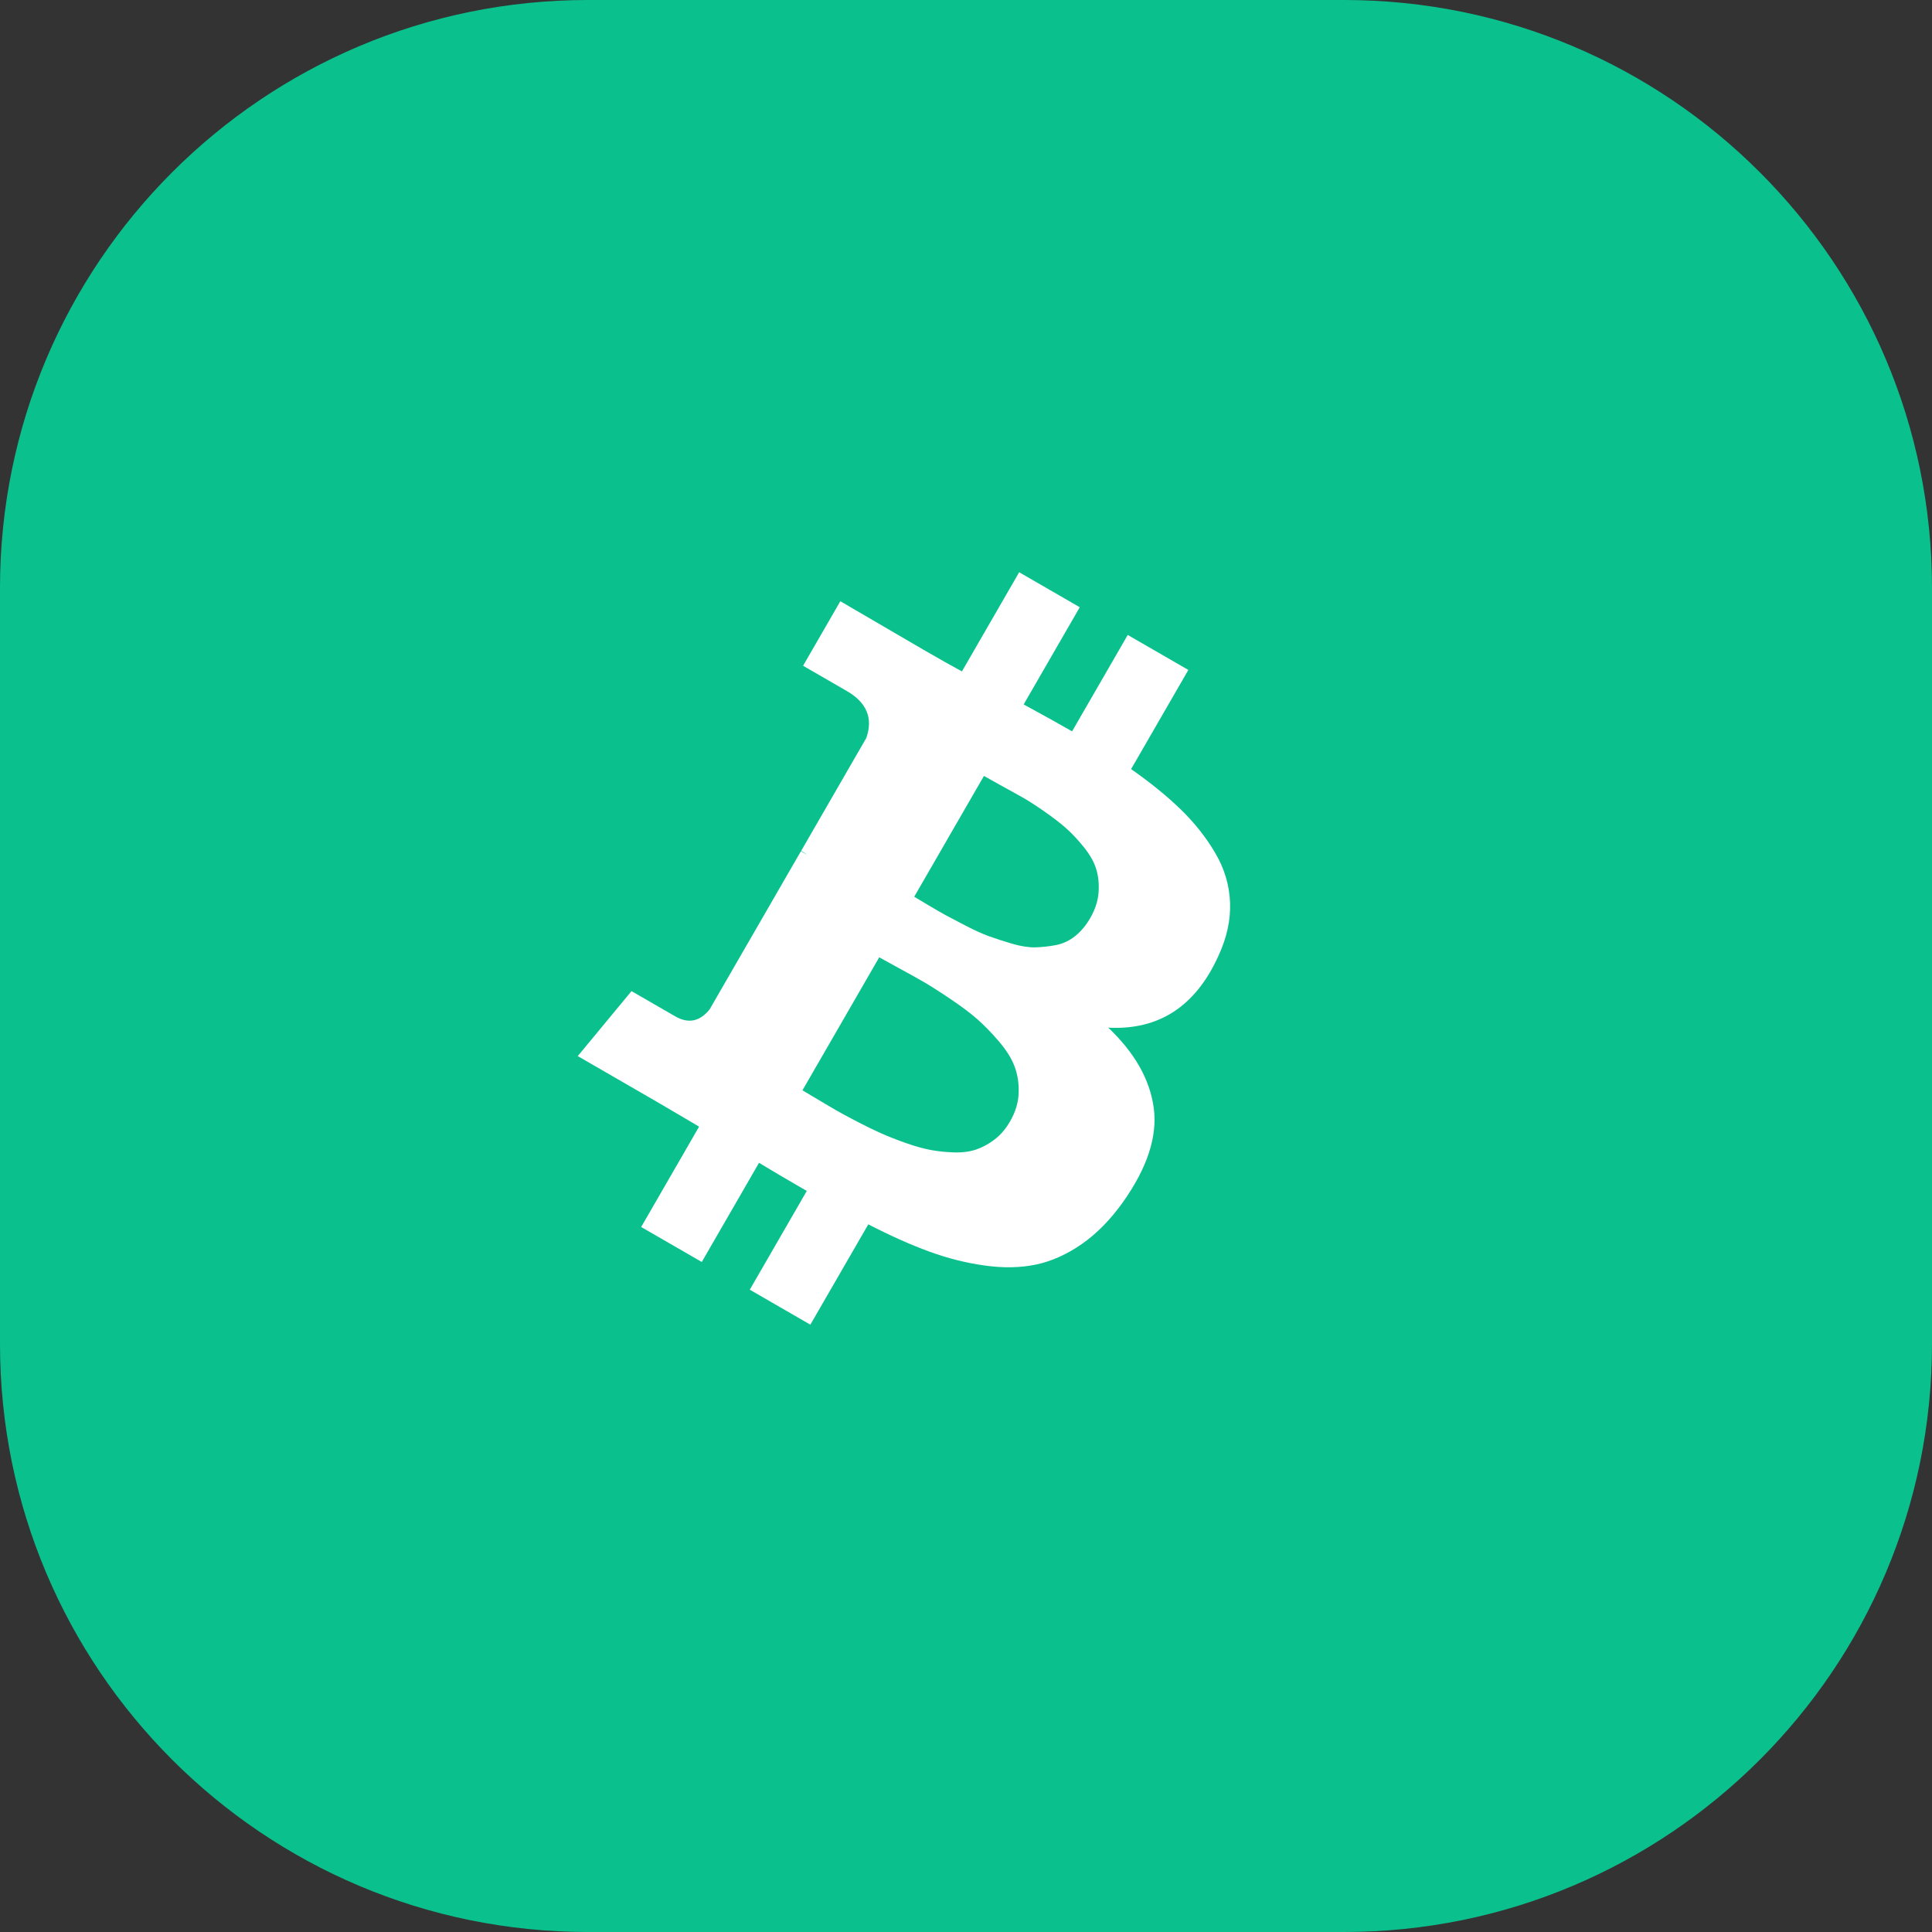 <svg width="46" height="46" viewBox="0 0 46 46" fill="none" xmlns="http://www.w3.org/2000/svg">
	<rect x="0" y="0" width="46" height="46" fill="#333333" stroke="none"/>
	<path d="M0 14C0 6.268 6.268 0 14 0H32C39.732 0 46 6.268 46 14V32C46 39.732 39.732 46 32 46H14C6.268 46 0 39.732 0 32V14Z" fill="#0AC18E"/>
	<path d="M27.47 26.379C27.378 25.702 27.017 25.065 26.387 24.468C27.592 24.531 28.466 23.961 29.01 22.759C29.211 22.326 29.303 21.902 29.287 21.49C29.271 21.077 29.155 20.685 28.936 20.313C28.718 19.941 28.446 19.596 28.121 19.28C27.796 18.963 27.399 18.64 26.931 18.312L28.294 15.951L26.851 15.118L25.526 17.413C25.276 17.269 24.892 17.055 24.373 16.772L25.709 14.458L24.266 13.625L22.903 15.986C22.693 15.873 22.388 15.702 21.989 15.471L20.008 14.315L19.121 15.851L20.161 16.452C20.636 16.726 20.791 17.099 20.627 17.57L19.075 20.259C19.137 20.295 19.185 20.327 19.219 20.355L19.069 20.268L16.895 24.034C16.661 24.324 16.388 24.379 16.076 24.198L15.036 23.598L13.756 25.145L15.629 26.227C15.748 26.295 15.919 26.396 16.142 26.528C16.365 26.661 16.533 26.76 16.645 26.825L15.266 29.214L16.709 30.047L18.072 27.686C18.33 27.844 18.71 28.067 19.209 28.356L17.852 30.707L19.294 31.54L20.674 29.151C21.2 29.422 21.681 29.637 22.118 29.797C22.554 29.957 22.996 30.069 23.442 30.131C23.889 30.194 24.298 30.186 24.668 30.108C25.037 30.03 25.399 29.868 25.753 29.623C26.107 29.377 26.434 29.046 26.734 28.627C27.316 27.806 27.562 27.057 27.47 26.379ZM23.427 18.475C23.471 18.5 23.595 18.569 23.8 18.683C24.005 18.797 24.175 18.892 24.311 18.966C24.448 19.041 24.624 19.153 24.841 19.303C25.058 19.454 25.236 19.59 25.374 19.711C25.512 19.832 25.654 19.983 25.8 20.163C25.946 20.343 26.046 20.517 26.098 20.685C26.151 20.853 26.171 21.039 26.157 21.243C26.143 21.448 26.076 21.653 25.958 21.859C25.857 22.034 25.737 22.177 25.598 22.288C25.459 22.399 25.305 22.471 25.136 22.503C24.968 22.535 24.804 22.552 24.643 22.556C24.483 22.559 24.299 22.529 24.089 22.467C23.88 22.404 23.699 22.346 23.547 22.291C23.396 22.237 23.214 22.155 23.002 22.045C22.791 21.936 22.631 21.852 22.523 21.794C22.415 21.735 22.27 21.651 22.087 21.542C21.905 21.432 21.798 21.369 21.767 21.351L23.427 18.475L23.427 18.474L23.427 18.475ZM23.683 27.129C23.541 27.238 23.392 27.319 23.238 27.371C23.082 27.423 22.905 27.445 22.705 27.438C22.505 27.431 22.319 27.411 22.147 27.378C21.974 27.345 21.776 27.289 21.551 27.209C21.326 27.129 21.133 27.053 20.971 26.98C20.809 26.908 20.619 26.815 20.401 26.702C20.184 26.588 20.015 26.497 19.897 26.429C19.778 26.36 19.629 26.272 19.45 26.165C19.27 26.057 19.156 25.989 19.106 25.96L20.934 22.793C20.984 22.822 21.134 22.905 21.384 23.041C21.635 23.177 21.838 23.29 21.994 23.38C22.15 23.471 22.36 23.604 22.624 23.782C22.888 23.959 23.103 24.12 23.269 24.266C23.434 24.412 23.606 24.587 23.782 24.794C23.959 25 24.084 25.199 24.156 25.39C24.229 25.582 24.261 25.793 24.254 26.021C24.247 26.25 24.178 26.477 24.048 26.702C23.947 26.877 23.826 27.019 23.683 27.129Z" fill="white"/>
</svg>
